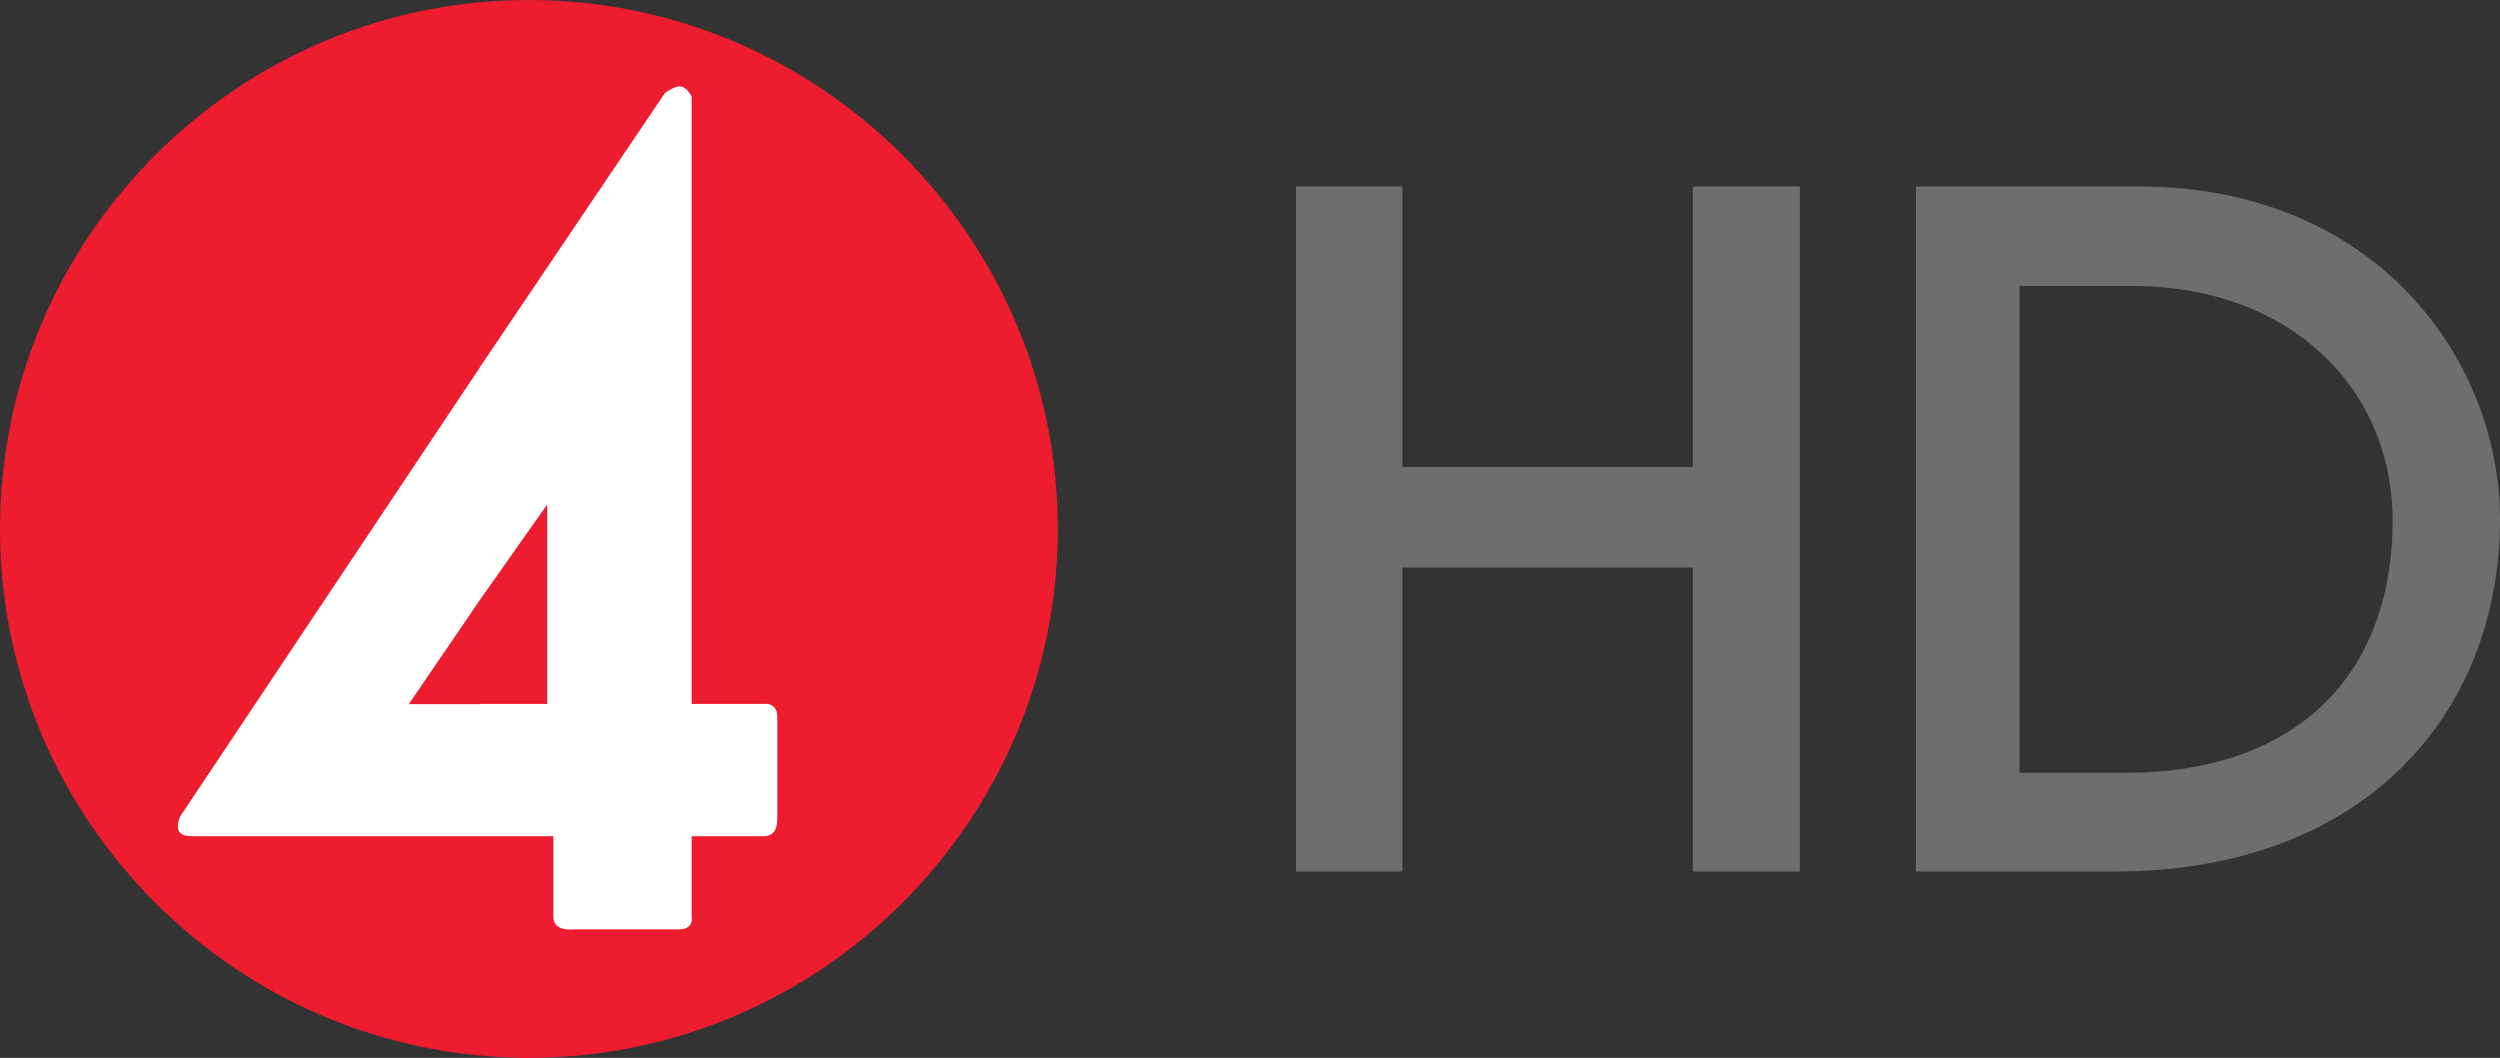 <svg xmlns="http://www.w3.org/2000/svg" height="253.89" width="600" viewBox="0 0 158.75 67.174">
    <rect x="0" y="0" width="158.75" height="67.174" fill="#333333" stroke="none"/>
    <path d="M33.58 0c18.51 0 33.59 15.08 33.59 33.59 0 18.5-15.08 33.58-33.59 33.58C15.08 67.17 0 52.09 0 33.59 0 15.08 15.08 0 33.58 0" fill="#ed1c2e"/>
    <path d="M43.14 5.49c-.25.01-.55.15-.92.42L30.47 23.32v.01L11.43 51.86c-.32.85-.08 1.24.77 1.24H35.14v5.13c0 .62.54.86 1.4.78h6.61c.54 0 .85-.31.77-.78V53.1h4.67c.62-.08.77-.54.77-1.16v-6.38c0-.62-.31-.93-.93-.86h-4.51V6.14c-.22-.43-.46-.65-.78-.65zm-8.39 26.54V44.7h-4.28v.01h-4.51l4.51-6.61 4.28-6.07z" fill="#fff"/>
    <path d="M89.05 11.84v17.81h18.45V11.84h6.79v43.5h-6.79v-19.3H89.05v19.3H82.3v-43.5h6.75zM121.66 11.84v43.5h12.62c15.93 0 24.47-10.11 24.47-22.38 0-9.9-7.67-21.12-22.98-21.12h-14.11zm6.58 6.32h7.14c10.08 0 16.55 6.53 16.55 14.87 0 10.33-6.66 16.04-16.88 16.04h-6.81V18.16z" fill="#6f6d6d"/>
</svg>
